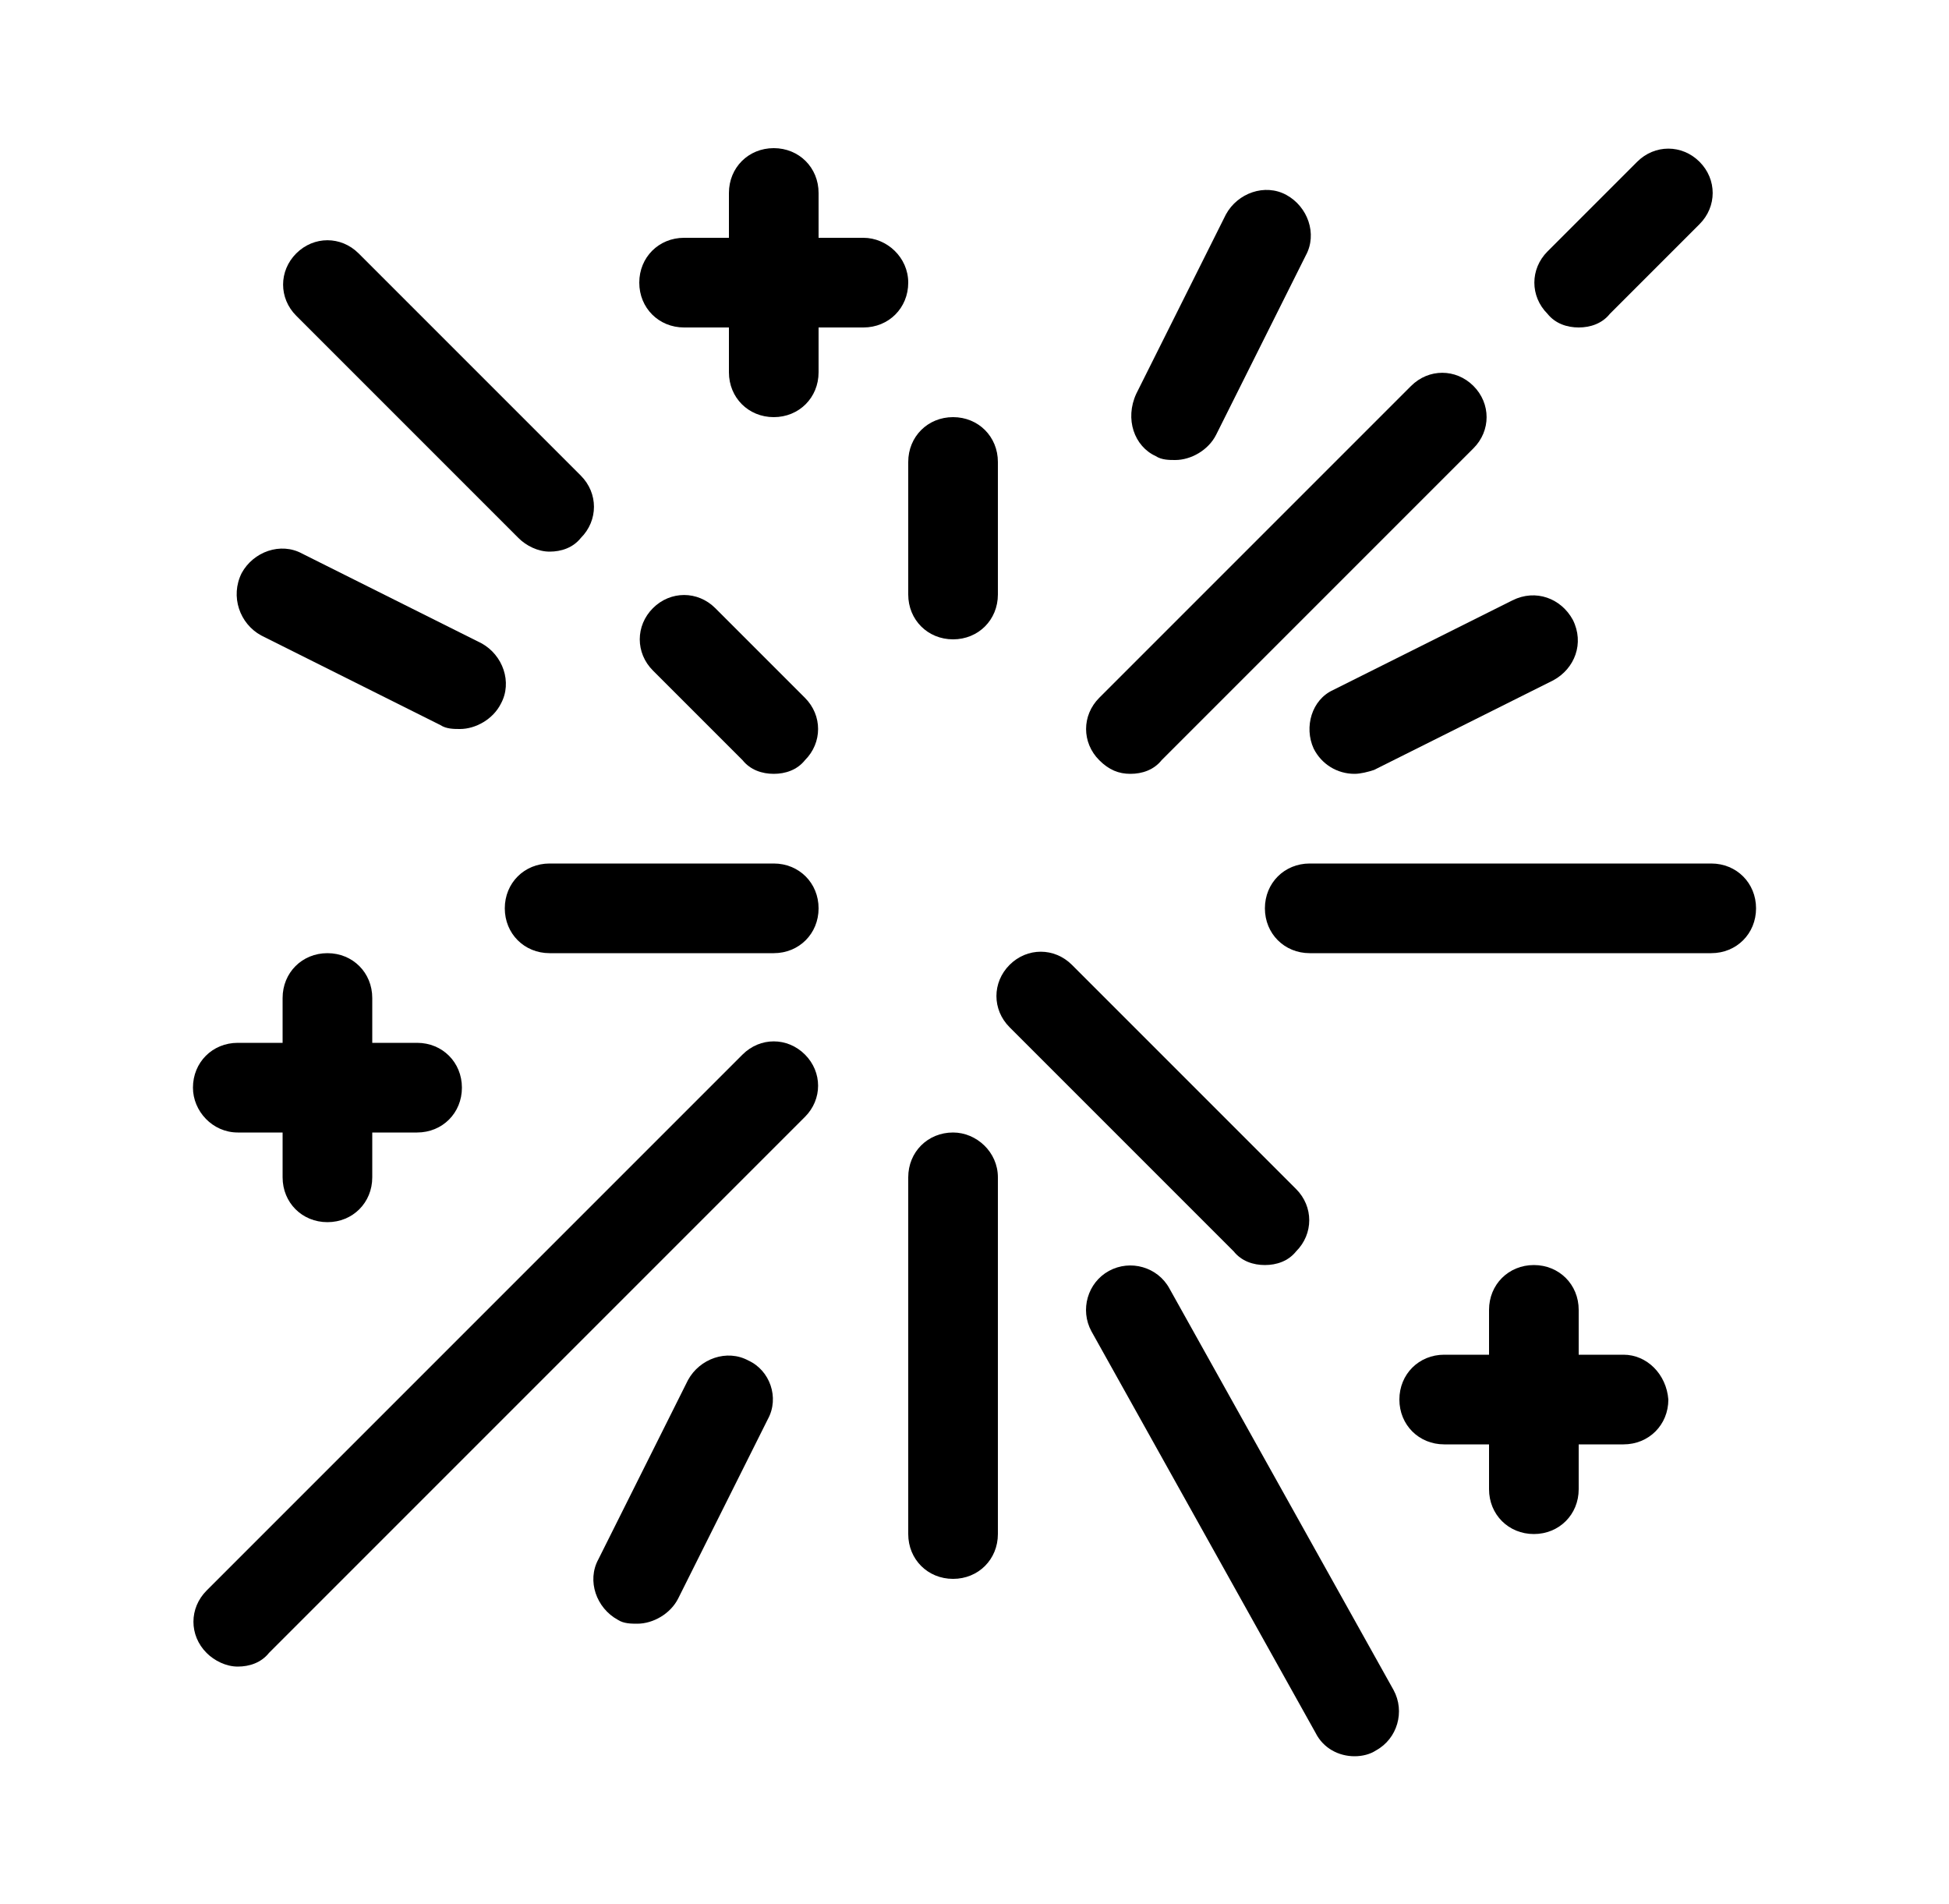<?xml version="1.0" encoding="utf-8"?>
<!-- Generator: Adobe Illustrator 19.0.0, SVG Export Plug-In . SVG Version: 6.00 Build 0)  -->
<svg version="1.1"
	 id="Calque_1" xmlns:dc="http://purl.org/dc/elements/1.1/" xmlns:cc="http://creativecommons.org/ns#" xmlns:rdf="http://www.w3.org/1999/02/22-rdf-syntax-ns#" xmlns:svg="http://www.w3.org/2000/svg" xmlns:sodipodi="http://sodipodi.sourceforge.net/DTD/sodipodi-0.dtd" xmlns:inkscape="http://www.inkscape.org/namespaces/inkscape"
	 xmlns="http://www.w3.org/2000/svg" xmlns:xlink="http://www.w3.org/1999/xlink" x="0px" y="0px" viewBox="-489 492.3 100 97.7"
	 style="enable-background:new -489 492.3 100 97.7;" xml:space="preserve">
<style type="text/css">
	.st0{fill:#DBC48A;}
</style>
<g transform="translate(0,-952.362)">
	<path class="st0" d="M-928,1931.7c-1.1,0-2,0.9-2,2v16c0,1.1,0.9,2,2,2s2-0.9,2-2v-16C-926,1932.6-926.9,1931.7-928,1931.7z
		 M-955.6,1943.1c-0.5,0-1,0.2-1.4,0.6c-0.8,0.8-0.8,2.1,0,2.8l11.3,11.3c0.8,0.8,2.1,0.8,2.8,0c0.8-0.8,0.8-2.1,0-2.8l-11.3-11.3
		C-954.5,1943.3-955.1,1943.1-955.6,1943.1z M-900.4,1943.1c-0.5,0-1,0.2-1.4,0.6l-11.3,11.3c-0.8,0.8-0.8,2.1,0,2.8
		c0.8,0.8,2.1,0.8,2.8,0l11.3-11.3c0.8-0.8,0.8-2.1,0-2.8C-899.4,1943.3-899.9,1943.1-900.4,1943.1z M-928,1957.7
		c-8.3,0-15,6.7-15,15s6.7,15,15,15s15-6.7,15-15S-919.7,1957.7-928,1957.7z M-967,1970.7c-1.1,0-2,0.9-2,2s0.9,2,2,2h16
		c1.1,0,2-0.9,2-2s-0.9-2-2-2H-967z M-905,1970.7c-1.1,0-2,0.9-2,2s0.9,2,2,2h16c1.1,0,2-0.9,2-2s-0.9-2-2-2H-905z M-944.2,1986.9
		c-0.5,0-1,0.2-1.4,0.6l-11.3,11.3c-0.8,0.8-0.8,2.1,0,2.8c0.8,0.8,2.1,0.8,2.8,0l11.3-11.3c0.8-0.8,0.8-2.1,0-2.8
		C-943.2,1987.1-943.7,1986.9-944.2,1986.9z M-911.8,1986.9c-0.5,0-1,0.2-1.4,0.6c-0.8,0.8-0.8,2.1,0,2.8l11.3,11.3
		c0.8,0.8,2.1,0.8,2.8,0c0.7-0.8,0.8-2.1,0-2.8l-11.3-11.3C-910.7,1987.1-911.2,1986.9-911.8,1986.9L-911.8,1986.9z M-928,1993.7
		c-1.1,0-2,0.9-2,2v16c0,1.1,0.9,2,2,2s2-0.9,2-2v-16C-926,1994.6-926.9,1993.7-928,1993.7z"/>
</g>
<g>
	<title>summer-party</title>
	<g>
		<path d="M-442.4,522.8c0,1.3,1,2.3,2.3,2.3s2.3-1,2.3-2.3V516c0-1.3-1-2.3-2.3-2.3s-2.3,1-2.3,2.3V522.8L-442.4,522.8z"/>
		<path d="M-440.1,550.4c-1.3,0-2.3,1-2.3,2.3V571c0,1.3,1,2.3,2.3,2.3s2.3-1,2.3-2.3v-18.3C-437.8,551.4-438.9,550.4-440.1,550.4z"
			/>
		<path d="M-401.2,536.6h-20.6c-1.3,0-2.3,1-2.3,2.3c0,1.3,1,2.3,2.3,2.3h20.6c1.3,0,2.3-1,2.3-2.3
			C-398.9,537.6-399.9,536.6-401.2,536.6z"/>
		<path d="M-449.3,536.6h-11.5c-1.3,0-2.3,1-2.3,2.3c0,1.3,1,2.3,2.3,2.3h11.5c1.3,0,2.3-1,2.3-2.3
			C-447,537.6-448,536.6-449.3,536.6z"/>
		<path d="M-476.8,550.4h2.3v2.3c0,1.3,1,2.3,2.3,2.3s2.3-1,2.3-2.3v-2.3h2.3c1.3,0,2.3-1,2.3-2.3c0-1.3-1-2.3-2.3-2.3h-2.3v-2.3
			c0-1.3-1-2.3-2.3-2.3s-2.3,1-2.3,2.3v2.3h-2.3c-1.3,0-2.3,1-2.3,2.3C-479.1,549.3-478.1,550.4-476.8,550.4z"/>
		<path d="M-405.7,561.8h-2.3v-2.3c0-1.3-1-2.3-2.3-2.3s-2.3,1-2.3,2.3v2.3h-2.3c-1.3,0-2.3,1-2.3,2.3c0,1.3,1,2.3,2.3,2.3h2.3v2.3
			c0,1.3,1,2.3,2.3,2.3s2.3-1,2.3-2.3v-2.3h2.3c1.3,0,2.3-1,2.3-2.3C-403.5,562.8-404.5,561.8-405.7,561.8z"/>
		<path d="M-444.7,504.5h-2.3v-2.3c0-1.3-1-2.3-2.3-2.3s-2.3,1-2.3,2.3v2.3h-2.3c-1.3,0-2.3,1-2.3,2.3s1,2.3,2.3,2.3h2.3v2.3
			c0,1.3,1,2.3,2.3,2.3s2.3-1,2.3-2.3v-2.3h2.3c1.3,0,2.3-1,2.3-2.3S-443.5,504.5-444.7,504.5z"/>
		<path d="M-408,509.1c0.6,0,1.2-0.2,1.6-0.7l4.6-4.6c0.9-0.9,0.9-2.3,0-3.2c-0.9-0.9-2.3-0.9-3.2,0l-4.6,4.6
			c-0.9,0.9-0.9,2.3,0,3.2C-409.2,508.9-408.6,509.1-408,509.1z"/>
		<path d="M-431,532c0.6,0,1.2-0.2,1.6-0.7l16-16c0.9-0.9,0.9-2.3,0-3.2s-2.3-0.9-3.2,0l-16,16c-0.9,0.9-0.9,2.3,0,3.2
			C-432.1,531.8-431.6,532-431,532z"/>
		<path d="M-462.4,519.9c0.4,0.4,1,0.7,1.6,0.7s1.2-0.2,1.6-0.7c0.9-0.9,0.9-2.3,0-3.2l-11.4-11.4c-0.9-0.9-2.3-0.9-3.2,0
			c-0.9,0.9-0.9,2.3,0,3.2L-462.4,519.9z"/>
		<path d="M-449.3,532c0.6,0,1.2-0.2,1.6-0.7c0.9-0.9,0.9-2.3,0-3.2l-4.6-4.6c-0.9-0.9-2.3-0.9-3.2,0s-0.9,2.3,0,3.2l4.6,4.6
			C-450.5,531.8-449.9,532-449.3,532z"/>
		<path d="M-424.1,557.2c0.6,0,1.2-0.2,1.6-0.7c0.9-0.9,0.9-2.3,0-3.2l-11.5-11.5c-0.9-0.9-2.3-0.9-3.2,0s-0.9,2.3,0,3.2l11.5,11.5
			C-425.3,557-424.7,557.2-424.1,557.2z"/>
		<path d="M-450.9,546.4l-27.5,27.5c-0.9,0.9-0.9,2.3,0,3.2c0.4,0.4,1,0.7,1.6,0.7s1.2-0.2,1.6-0.7l27.5-27.5c0.9-0.9,0.9-2.3,0-3.2
			C-448.6,545.5-450,545.5-450.9,546.4z"/>
		<path d="M-475.6,524.9l9.2,4.6c0.3,0.2,0.7,0.2,1,0.2c0.8,0,1.7-0.5,2.1-1.3c0.6-1.1,0.1-2.5-1-3.1l-9.2-4.6
			c-1.1-0.6-2.5-0.1-3.1,1C-477.2,522.9-476.7,524.3-475.6,524.9z"/>
		<path d="M-450.6,562.1c-1.1-0.6-2.5-0.1-3.1,1l-4.6,9.2c-0.6,1.1-0.1,2.5,1,3.1c0.3,0.2,0.7,0.2,1,0.2c0.8,0,1.7-0.5,2.1-1.3
			l4.6-9.2C-449,564-449.5,562.6-450.6,562.1z"/>
		<path d="M-429.7,515.7c0.3,0.2,0.7,0.2,1,0.2c0.8,0,1.7-0.5,2.1-1.3l4.6-9.2c0.6-1.1,0.1-2.5-1-3.1c-1.1-0.6-2.5-0.1-3.1,1
			l-4.6,9.2C-431.3,513.8-430.8,515.2-429.7,515.7z"/>
		<path d="M-429,558.4c-0.6-1.1-2-1.5-3.1-0.9c-1.1,0.6-1.5,2-0.9,3.1l11.5,20.6c0.4,0.8,1.2,1.2,2,1.2c0.4,0,0.8-0.1,1.1-0.3
			c1.1-0.6,1.5-2,0.9-3.1L-429,558.4z"/>
		<path d="M-421.6,530.7c0.4,0.8,1.2,1.3,2.1,1.3c0.3,0,0.7-0.1,1-0.2l9.2-4.6c1.1-0.6,1.6-1.9,1-3.1c-0.6-1.1-1.9-1.6-3.1-1
			l-9.2,4.6C-421.7,528.2-422.1,529.6-421.6,530.7z"/>
	</g>
</g>
</svg>
